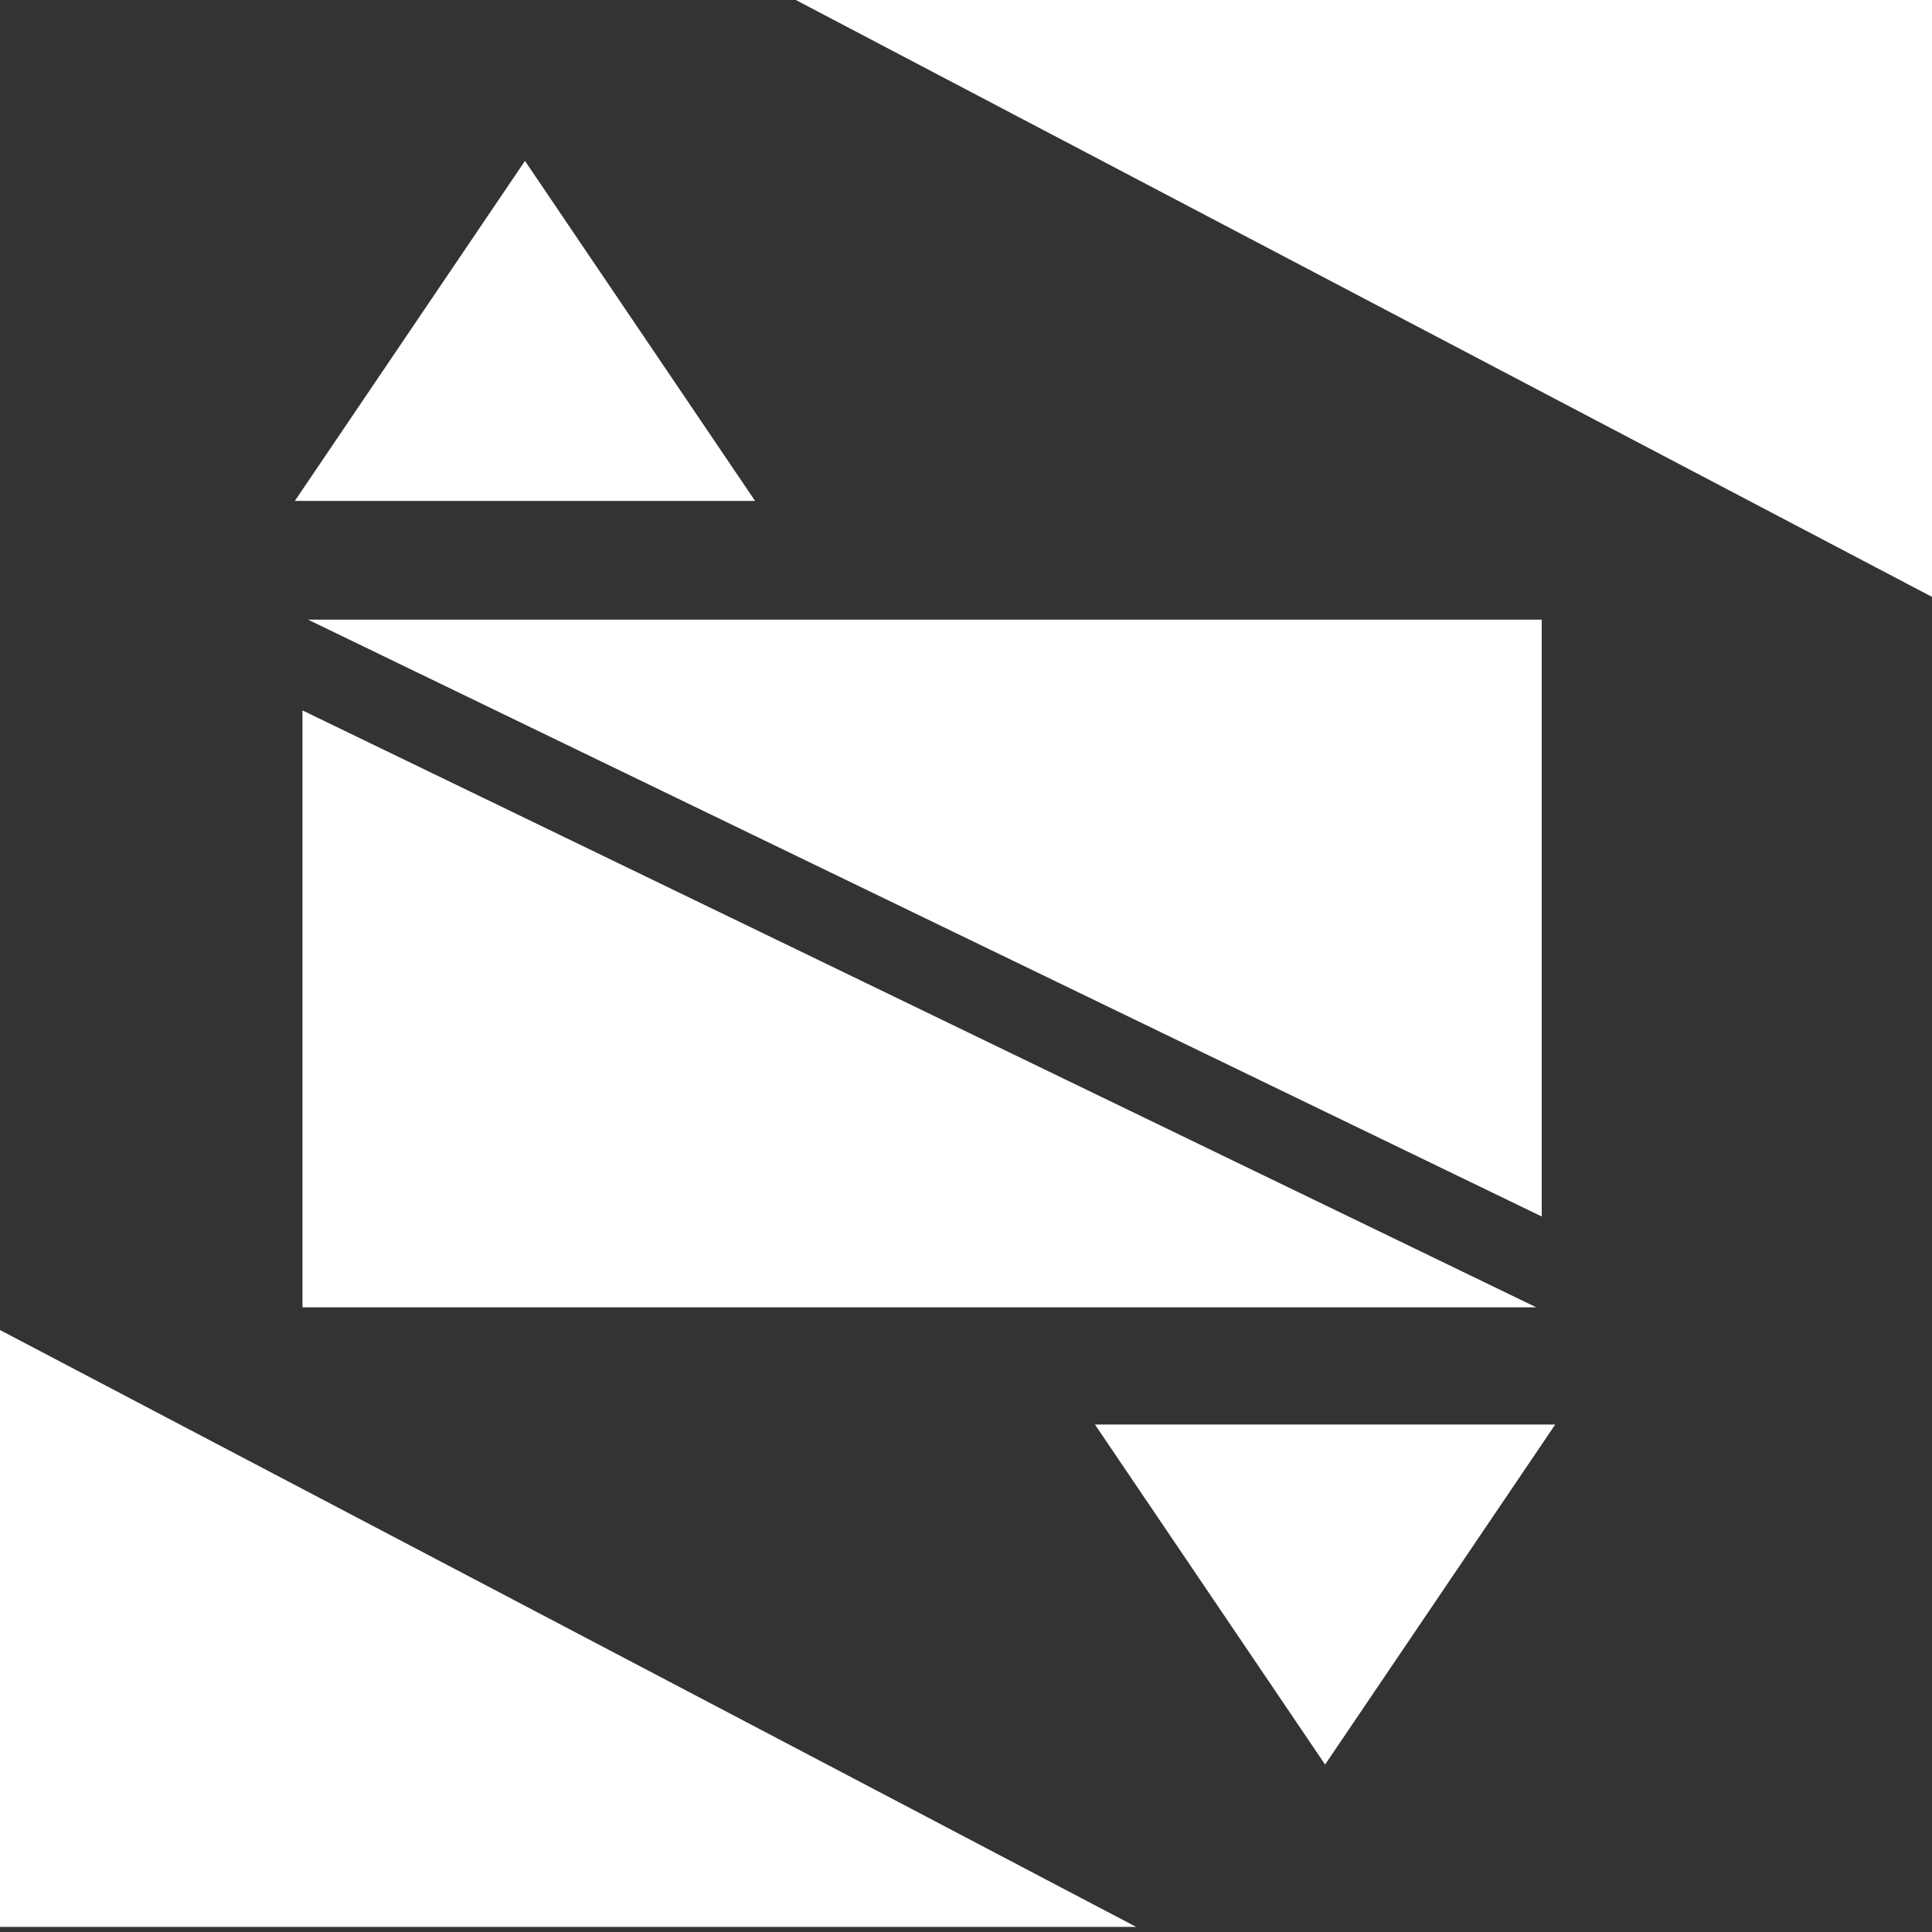 <svg width="300" height="300" xmlns="http://www.w3.org/2000/svg">
 <rect width="100%" height="100%" fill="#333333" stroke="none"/>
 <title>OpenEnded</title>

 <g id="Layer_1">
  <title>Layer 1</title>
  <path id="svg_51" d="m0,299.209l0,-92.683l176.423,92.683l-176.423,0z" stroke-width="0" stroke="#ffffff" fill="#fff"/>
  <path transform="rotate(180 211.789 46.342)" id="svg_53" d="m123.577,92.683l0,-92.683l176.423,92.683l-176.423,0z" stroke-width="0" stroke="#ffffff" fill="#fff"/>
  <path transform="rotate(180 205.76 247.598)" stroke="#ffffff" id="svg_56" d="m170.023,273.998l35.737,-52.801l35.737,52.801l-71.474,0z" stroke-width="0" fill="#fff"/>
  <path transform="rotate(180 143.608 142.554)" stroke="#ffffff" id="svg_57" d="m47.82,188.895l0,-92.683l191.574,92.683l-191.574,0z" stroke-width="0" fill="#fff"/>
  <path stroke="#ffffff" id="svg_58" d="m46.97,202.997l0,-92.683l191.574,92.683l-191.574,0z" stroke-width="0" fill="#fff"/>
  <path stroke="#ffffff" id="svg_59" d="m45.78,77.786l35.737,-52.801l35.737,52.801l-71.474,0z" stroke-width="0" fill="#fff"/>
 </g>
</svg>
